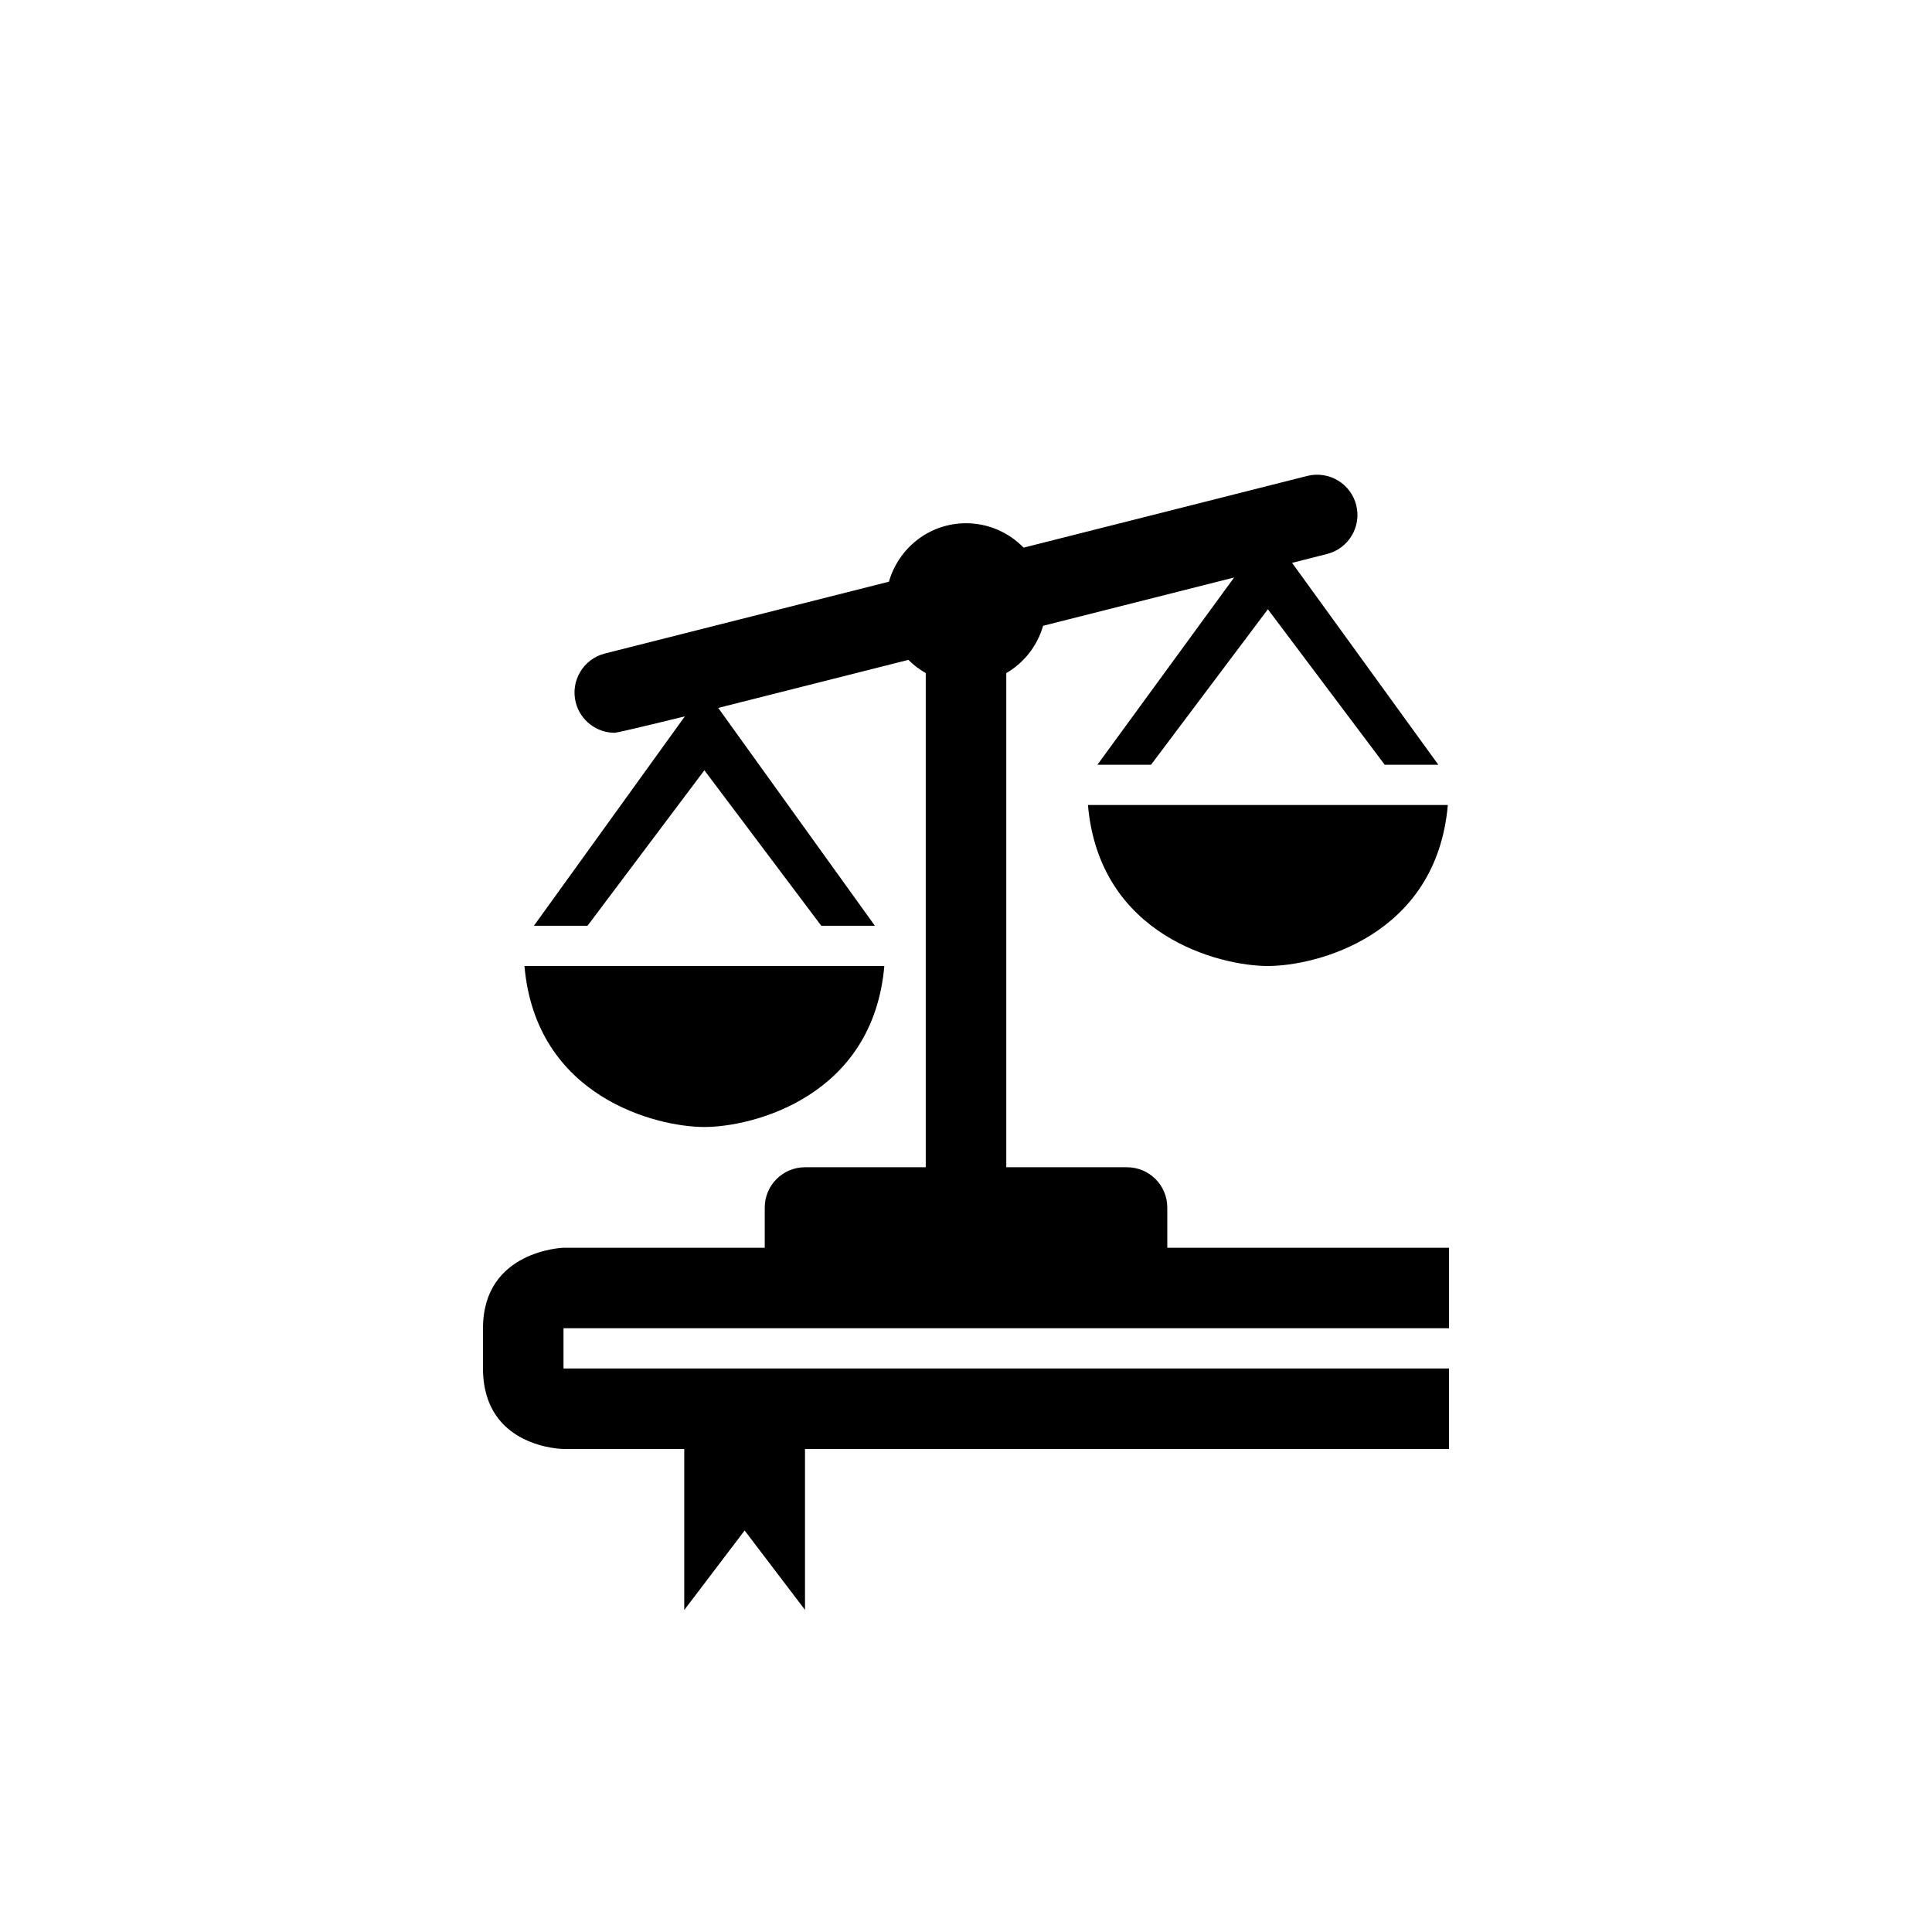 <?xml version="1.0" encoding="utf-8"?>
<!-- Generator: Adobe Illustrator 19.1.0, SVG Export Plug-In . SVG Version: 6.00 Build 0)  -->
<svg version="1.1" id="Layer_1" xmlns="http://www.w3.org/2000/svg" xmlns:xlink="http://www.w3.org/1999/xlink" x="0px" y="0px"
	 viewBox="0 0 48 48" style="enable-background:new 0 0 48 48;" xml:space="preserve">
<g id="law-justice_2_">
	<path d="M14,33v1h22v2H20v3.997l-1.5-1.972L17,40v-4h-3c0,0-2-0.016-2-2c0-0.656,0-0.297,0-1c0-1.938,2-2,2-2h5v-1
		c0-0.552,0.448-1,1-1h3V16.723c-0.158-0.092-0.305-0.199-0.431-0.329l-4.725,1.194L21.736,23h-1.332L17.5,19.137L14.597,23h-1.332
		l3.75-5.202c0,0-1.661,0.408-1.742,0.408c-0.447,0-0.854-0.302-0.969-0.755c-0.135-0.535,0.189-1.079,0.725-1.215l7.056-1.784
		C22.325,13.616,23.087,13,24,13c0.562,0,1.068,0.233,1.431,0.606l7.049-1.782c0.535-0.133,1.079,0.189,1.215,0.725
		c0.135,0.535-0.189,1.079-0.725,1.215l-0.869,0.22L35.735,19h-1.332L31.5,15.137L28.597,19h-1.332l3.396-4.652l-4.746,1.2
		c-0.143,0.501-0.473,0.918-0.914,1.175V29h3c0.552,0,1,0.448,1,1v1h7v2H14z M31.5,24c1.187,0,4.187-0.739,4.471-4h-8.941
		C27.313,23.261,30.313,24,31.5,24z M17.5,28c1.187,0,4.187-0.739,4.471-4H13.03C13.313,27.261,16.314,28,17.5,28z"/>
</g>
</svg>
